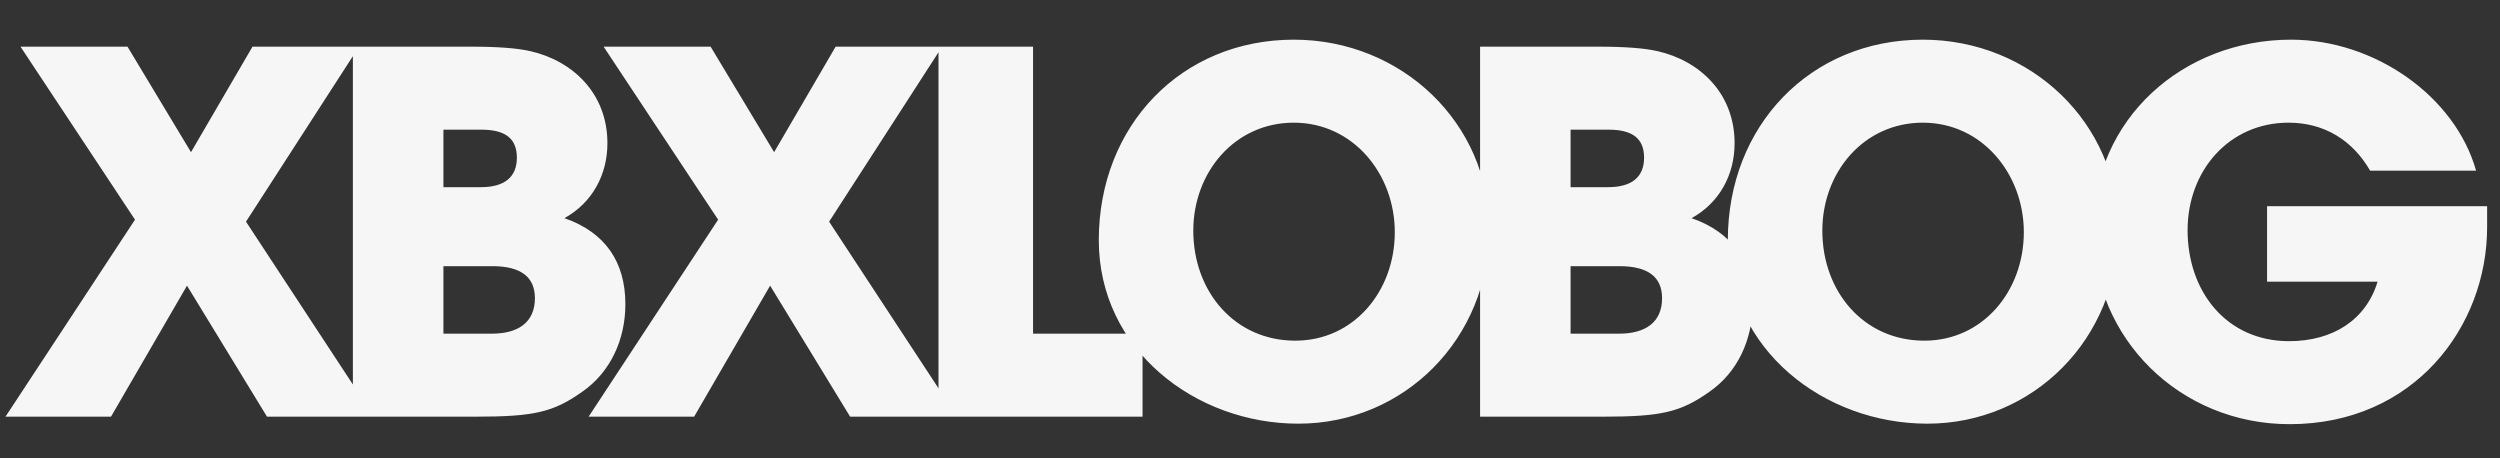 <svg width="60" height="11" viewBox="0 0 60 11" fill="none" xmlns="http://www.w3.org/2000/svg">
<rect x="0" y="0" width="60" height="11" fill="#333333" stroke="none"/>
<path d="M8.976 10H6.408L4.488 6.856L2.664 10H0.132L3.24 5.272L0.492 1.12H3.06L4.584 3.652L6.06 1.12H8.616L5.904 5.32L8.976 10ZM11.421 10H8.469V1.12H11.313C11.95 1.12 12.418 1.156 12.729 1.228C13.738 1.456 14.578 2.236 14.578 3.436C14.578 4.192 14.217 4.864 13.546 5.236C14.518 5.572 15.009 6.28 15.009 7.3C15.009 8.152 14.649 8.932 13.977 9.4C13.281 9.892 12.825 10 11.421 10ZM10.642 4.492H11.541C12.105 4.492 12.405 4.252 12.405 3.784C12.405 3.316 12.117 3.112 11.553 3.112H10.642V4.492ZM10.642 8.008H11.806C12.441 8.008 12.838 7.732 12.838 7.156C12.838 6.64 12.489 6.388 11.818 6.388H10.642V8.008ZM22.971 10H20.403L18.483 6.856L16.659 10H14.127L17.235 5.272L14.487 1.12H17.055L18.579 3.652L20.055 1.12H22.611L19.899 5.32L22.971 10ZM27.421 10H22.524V1.12H24.793V8.008H27.421V10ZM31.159 10.168C28.687 10.168 26.371 8.392 26.371 5.764C26.371 3.016 28.351 0.952 31.051 0.952C33.643 0.952 35.743 2.956 35.743 5.5C35.743 8.128 33.703 10.168 31.159 10.168ZM31.087 8.176C32.491 8.176 33.475 6.988 33.475 5.572C33.475 4.18 32.479 2.944 31.051 2.944C29.635 2.944 28.639 4.132 28.639 5.536C28.639 7 29.635 8.176 31.087 8.176ZM38.474 10H35.522V1.12H38.366C39.002 1.12 39.47 1.156 39.782 1.228C40.79 1.456 41.63 2.236 41.63 3.436C41.63 4.192 41.27 4.864 40.598 5.236C41.57 5.572 42.062 6.28 42.062 7.3C42.062 8.152 41.702 8.932 41.03 9.4C40.334 9.892 39.878 10 38.474 10ZM37.694 4.492H38.594C39.158 4.492 39.458 4.252 39.458 3.784C39.458 3.316 39.17 3.112 38.606 3.112H37.694V4.492ZM37.694 8.008H38.858C39.494 8.008 39.89 7.732 39.89 7.156C39.89 6.64 39.542 6.388 38.87 6.388H37.694V8.008ZM46.255 10.168C43.783 10.168 41.468 8.392 41.468 5.764C41.468 3.016 43.447 0.952 46.148 0.952C48.739 0.952 50.84 2.956 50.84 5.5C50.84 8.128 48.8 10.168 46.255 10.168ZM46.184 8.176C47.587 8.176 48.572 6.988 48.572 5.572C48.572 4.18 47.575 2.944 46.148 2.944C44.731 2.944 43.736 4.132 43.736 5.536C43.736 7 44.731 8.176 46.184 8.176ZM59.691 4.948V5.452C59.691 7.84 57.938 10.18 54.95 10.18C52.322 10.18 50.234 8.128 50.234 5.524C50.234 2.836 52.407 0.952 54.986 0.952C56.99 0.952 58.922 2.308 59.426 4.096H56.883C56.462 3.364 55.779 2.944 54.926 2.944C53.498 2.944 52.502 4.096 52.502 5.524C52.502 7 53.438 8.188 54.938 8.188C55.995 8.188 56.786 7.672 57.062 6.76H54.41V4.948H59.691Z" fill="#F6F6F6"/>
</svg>
